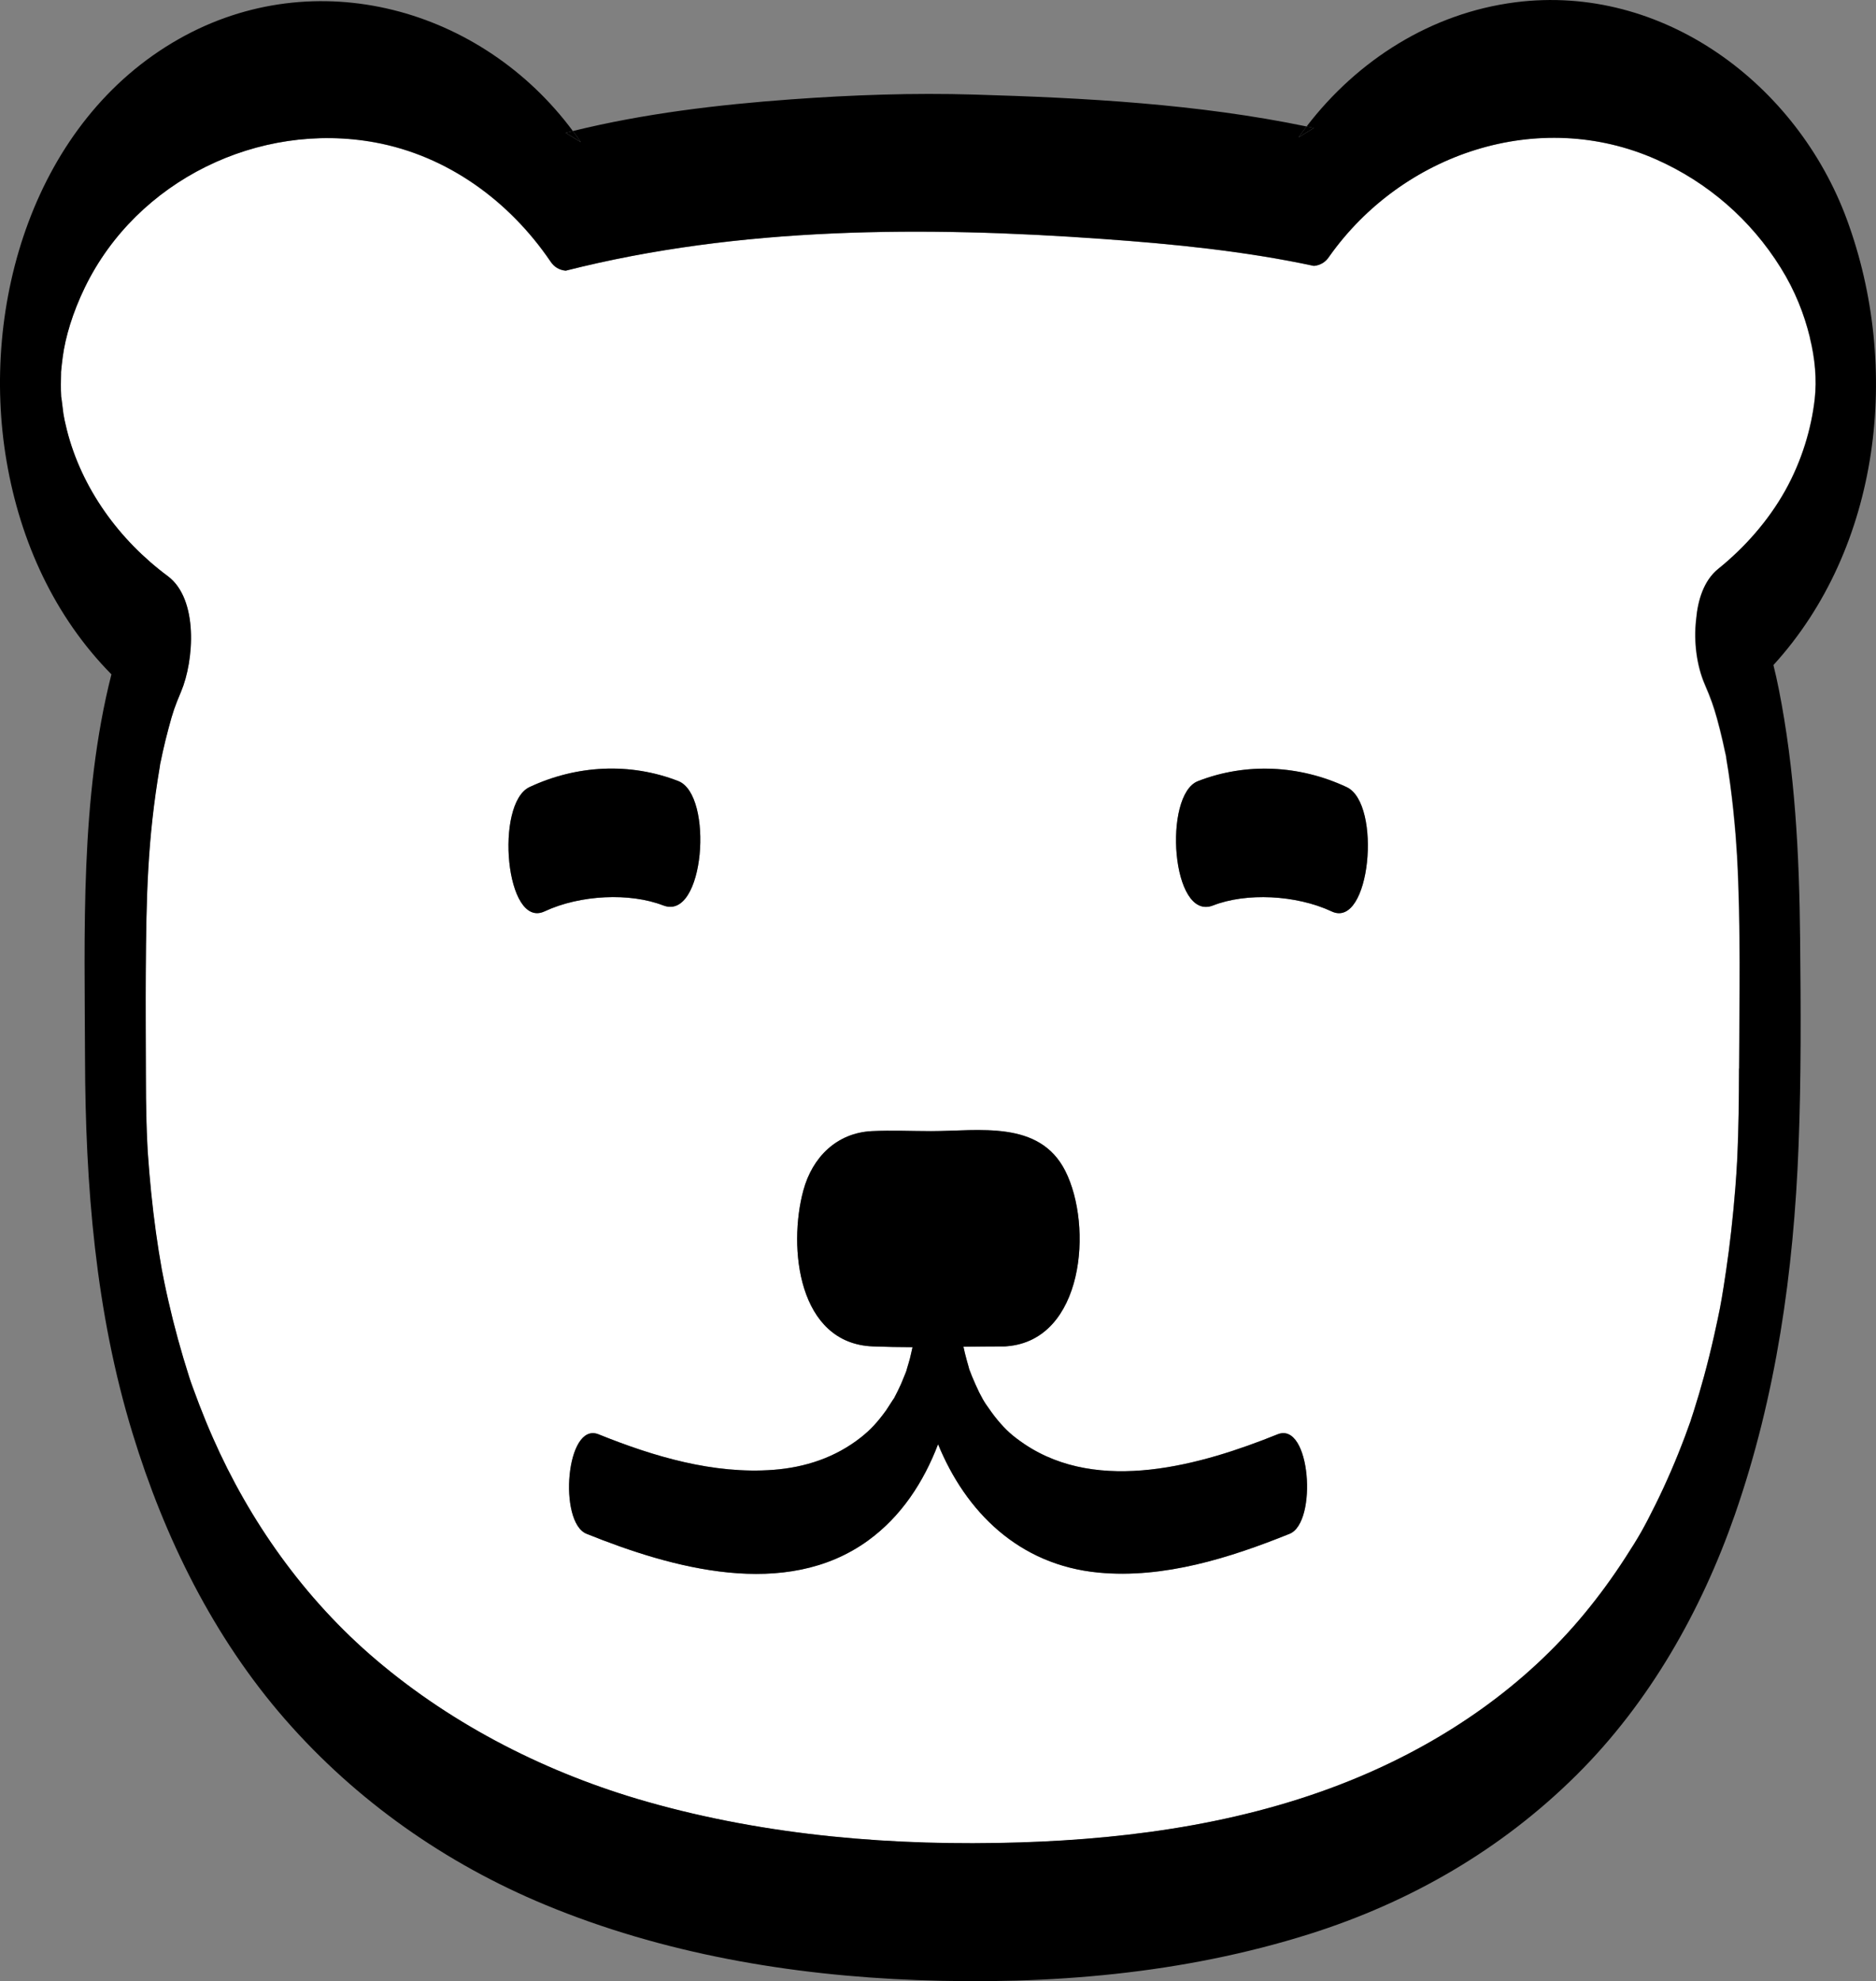 <?xml version="1.0" encoding="UTF-8"?><svg id="Layer_2" xmlns="http://www.w3.org/2000/svg" viewBox="0 0 511.5 540"><rect x="0" y="0" width="511.5" height="540" fill="#808080" stroke="none"/><defs><style>.cls-1{fill:#fff;}</style></defs><g id="Layer_1-2"><g><g><path class="cls-1" d="M16.63,101.42c-.01,.16-.03,.3-.04,.46,.03-.38,.09-2.5,.04-.46Z"/><path class="cls-1" d="M16.66,108.4c-.01-.16-.01-.25-.01-.29,0,.09,.01,.2,.01,.29Z"/><path class="cls-1" d="M469.13,355.74c.04-.22,.05-.26,0,0h0Z"/><path class="cls-1" d="M493.45,91.99c-1.56-6.33-4-12.65-7.98-19.03-8.12-13.03-19.84-23.22-33.87-29.46-32.16-14.28-69.33-1.65-89.21,26.44-.99,1.52-2.38,2.38-4.17,2.56-18.9-4.05-38.23-5.97-57.47-7.34-48.63-3.49-99.07-3.41-146.54,8.64-1.8-.18-3.19-1.04-4.18-2.56-11.19-16.44-28.06-28.79-47.86-32.41-31.69-5.78-64.86,10.33-79.06,39.52-3.38,6.96-5.34,13.64-6.04,18.95-.18,1.37-.34,2.76-.46,4.13v.12c-.05,2.17-.1,4.37,.03,6.55v.03c.1,.3,.51,4.01,.61,4.65,.16,.99,.36,2.12,.94,4.4,4.01,15.91,14.23,30.02,27.52,39.87,8.41,6.25,7.17,23.04,3.64,31.45-1.74,4.14-2.2,5.4-3.46,10.15-.56,2.07-1.07,4.17-1.54,6.27-.21,.92-.39,1.85-.59,2.77-.03,.14-.05,.27-.08,.38,.01-.05,.03-.1,.01-.14-.05,.18-.1,.49-.13,.68,.01-.03,.03-.05,.04-.09-.01,.1-.04,.23-.05,.36-3.42,20.15-3.7,35.64-3.84,56.22-.07,9.33,.01,18.67,.03,28,0,4.22,.04,8.43,.16,12.65,.05,1.93,.13,3.84,.22,5.77,.03,.48,.05,1.2,.09,1.81,.01,.1,.01,.17,.01,.22,0,.08,0,.14,.01,.22,0,.05,.01,.12,.01,.17,.51,7.35,1.22,14.68,2.24,22,.47,3.37,1,6.74,1.6,10.1,.01,0,.56,2.88,.69,3.51,.35,1.72,.73,3.42,1.12,5.13,1.57,6.92,3.46,13.77,5.62,20.54,.09,.27,.21,.64,.31,.96,.01,.03,.03,.05,.04,.09,0,.03,.01,.06,.03,.09,.04,.1,.07,.21,.1,.31,.01,.01,.01,.03,.01,.04,.01,.03,.03,.05,.03,.08,.03,.08,.07,.17,.09,.25,.13,.39,.27,.78,.42,1.17,.57,1.55,1.15,3.11,1.74,4.66,1.18,3.07,2.43,6.12,3.76,9.12,9.84,22.34,24.73,43.7,44.53,60.49,21.28,18.05,46.91,30.97,73.7,38.59,32.94,9.37,67.63,12.18,101.76,11.12,31.47-.98,63.44-5.61,92.62-17.91,23.72-10,45.14-24.84,61.36-44.5,4.01-4.86,7.72-9.96,11.14-15.25,3.72-5.75,4.95-7.91,8.14-14.32,3.02-6.09,5.71-12.35,8.11-18.72,.53-1.42,1.05-2.85,1.56-4.3,0,0,0-.01,.01-.03,0-.01,0-.03,.01-.05h0s.01-.03,.01-.04c.01-.03,.03-.06,.04-.1-.01,.01-.01,.03-.03,.04,.16-.49,.59-1.77,.74-2.26,1.02-3.18,1.95-6.35,2.82-9.55,1.02-3.74,1.95-7.5,2.8-11.29,.33-1.43,.64-2.88,.94-4.32,.07-.33,.39-1.94,.62-3.02,.01-.01,.01-.04,.01-.06,.01-.03,.01-.04,.01-.06h-.01s0-.01,.01-.03c.01-.04,.03-.07,.03-.1-.01-.01,0-.03,0-.04,.01-.04,.03-.08,.03-.13v-.03c.14-.77,.36-2.08,.42-2.32,.17-1,.34-1.99,.49-2.99,.25-1.51,.47-3.02,.69-4.53,.53-3.58,.99-7.16,1.39-10.75,.44-3.93,.82-7.87,1.13-11.82,.12-1.38,.21-2.77,.3-4.15,0,.03,0,.04-.01,.05,0-.14,.2-3.12,.23-3.84,.38-8.16,.46-16.32,.48-24.48,.07-19.29,.48-38.63-.56-57.91-.01,0-.33-4.78-.39-5.67-.2-2.37-.42-4.74-.66-7.09-.49-4.59-1.08-9.19-1.87-13.75-.05-.31-.09-.53-.1-.69,.1,.4,.17,.66,.21,.82-.05-.29-.2-.98-.25-1.09h0c-.08-.33-.16-.68-.26-1.13-.2-.91-.39-1.83-.6-2.75-.48-2.08-1-4.17-1.57-6.22-.94-3.33-1.61-5.28-3.32-9.25-2.19-5.09-3.03-11.56-2.36-17.58,.46-5.36,2.1-10.69,6.01-13.86,7.29-5.88,13.69-13.16,18.29-21.36,4.58-8.2,7.15-17.01,8.04-24.94,.6-5.26,.09-11.06-1.33-16.78ZM144.38,214.52c12.8-5.99,27.33-6.78,40.56-1.63,9.7,3.79,7.15,38.28-4.11,33.89-9.01-3.51-22.6-2.94-32.33,1.61-10.69,5.01-13.64-29.43-4.11-33.88Zm207.25,203.52c-16.3,6.57-34.31,12.27-52.12,10.58-21.76-2.07-36.22-16.62-43.74-34.99-3.94,10.3-10.01,19.68-19.13,26.28-22.48,16.26-53.45,7.51-76.72-1.87-7.76-3.12-5.62-30.71,3.29-27.11,15.01,6.05,31.27,10.91,47.64,9.68,8.75-.66,16.96-3.38,23.9-8.86,2.66-2.11,4.5-4.11,6.85-7.35,.46-.64,2.08-3.29,2.16-3.29h0c.7-1.31,1.35-2.64,1.95-3.98,.39-.91,.74-1.82,1.12-2.73,.05-.12,.14-.36,.25-.64,0,0,.01-.01,.01-.03,.01-.01,.01-.03,.01-.05,.04-.05,.07-.13,.09-.22,.03-.08,.05-.14,.06-.21-.03,.07-.06,.14-.09,.22,.22-.77,.77-2.55,.92-3.15,.27-1.04,.47-2.1,.72-3.14-3.61-.01-7.21-.07-10.8-.21-20.4-.77-23.2-26.96-18.96-42.54,2.46-9.05,9.11-15.67,18.69-16.14,5.35-.26,10.78,0,16.13,0,12.99,0,29.53-3.12,36.6,10.86,7.6,15.07,5.05,46.09-15.92,47.78-.16,.01-.33,.03-.49,.04h-.17c-3.72,0-7.46,.05-11.19,.09,.13,.56,.25,1.13,.38,1.69,.3,1.28,.68,2.54,1.03,3.8,.06,.27,.16,.55,.25,.82-.04-.12-.09-.22-.13-.34-.38-.96,.12,.43,.31,.94-.05-.2-.12-.39-.18-.59,.22,.56,.42,1.13,.64,1.68,.62,1.51,1.29,2.98,1.99,4.45,.16,.34,.83,1.54,.99,1.85-.03-.03-.05-.07-.07-.09,.03,.07,.05,.1,.08,.13h.01c.26,.47,.55,.91,.83,1.34,1,1.44,2,2.88,3.12,4.23,2.3,2.76,4.01,4.33,7.35,6.6,20.36,13.73,48.29,5.73,69.04-2.64,9.01-3.63,10.95,24.03,3.29,27.11Zm11.43-169.64c-9.74-4.54-23.33-5.13-32.33-1.61-11.36,4.43-13.67-30.16-4.11-33.89,13.22-5.15,27.78-4.36,40.56,1.63,9.66,4.52,6.46,38.83-4.11,33.88Z"/><path d="M351.63,418.05c-16.3,6.57-34.31,12.27-52.12,10.58-21.76-2.07-36.22-16.62-43.74-34.99-3.94,10.3-10.01,19.68-19.13,26.28-22.48,16.26-53.45,7.51-76.72-1.87-7.76-3.12-5.62-30.71,3.29-27.11,15.01,6.05,31.27,10.91,47.64,9.68,8.75-.66,16.96-3.38,23.9-8.86,2.66-2.11,4.5-4.11,6.85-7.35,.46-.64,2.08-3.29,2.16-3.29h0c.7-1.31,1.35-2.64,1.95-3.98,.39-.91,.74-1.82,1.12-2.73,.05-.12,.14-.36,.25-.64,0,0,.01-.01,.01-.03,.01-.01,.01-.03,.01-.05,.04-.05,.07-.13,.09-.22,.03-.08,.05-.14,.06-.21-.03,.07-.06,.14-.09,.22,.22-.77,.77-2.55,.92-3.15,.27-1.04,.47-2.1,.72-3.14-3.61-.01-7.21-.07-10.8-.21-20.4-.77-23.2-26.96-18.96-42.54,2.46-9.05,9.11-15.67,18.69-16.14,5.35-.26,10.78,0,16.13,0,12.99,0,29.53-3.12,36.6,10.86,7.6,15.07,5.05,46.09-15.92,47.78-.16,.01-.33,.03-.49,.04h-.17c-3.72,0-7.46,.05-11.19,.09,.13,.56,.25,1.13,.38,1.69,.3,1.28,.68,2.54,1.03,3.8,.06,.27,.16,.55,.25,.82-.04-.12-.09-.22-.13-.34-.38-.96,.12,.43,.31,.94-.05-.2-.12-.39-.18-.59,.22,.56,.42,1.13,.64,1.68,.62,1.51,1.29,2.98,1.99,4.45,.16,.34,.83,1.54,.99,1.85-.03-.03-.05-.07-.07-.09,.03,.07,.05,.1,.08,.13h.01c.26,.47,.55,.91,.83,1.34,1,1.44,2,2.88,3.12,4.23,2.3,2.76,4.01,4.33,7.35,6.6,20.36,13.73,48.29,5.73,69.04-2.64,9.01-3.63,10.95,24.03,3.29,27.11Z"/><g><path d="M484.95,187.61c-.42-2.12-.89-4.23-1.42-6.34,29.22-31.99,34.91-81.08,20.03-121.44C489.98,22.94,453.38-4.54,413.13,.63c-22.91,2.95-42.99,15.72-56.88,33.84,.66,.13,1.31,.27,1.98,.42-1.39,.86-2.79,1.7-4.18,2.56,.72-1,1.44-2,2.2-2.98-29.65-6.14-60.37-7.8-90.55-8.69-16.67-.5-33.34,.09-49.96,1.3-19.99,1.46-40.05,3.84-59.54,8.63,.76,1,1.48,2.02,2.19,3.05-1.39-.86-2.77-1.71-4.17-2.56,.66-.17,1.31-.33,1.98-.48C131.4,2.3,86.08-10.5,48.76,10.63,9.34,32.96-5.52,83.1,1.8,125.76c3.76,21.98,13.13,42.39,28.58,58.04-8.59,33.75-7.29,70.5-7.2,104.7,.1,34.49,2.82,69.08,12.98,102.22,8.68,28.39,22.04,55.57,41.68,78.02,19.34,22.1,43.64,39.15,70.73,50.4,32.1,13.33,66.89,19.25,101.49,20.55,36.04,1.35,72.45-1.68,106.96-12.55,27.56-8.7,52.35-23.01,72.88-43.4,19.81-19.67,33.97-44.67,43.12-70.91,11.27-32.35,16.04-66.25,17.36-100.38,.74-18.85,.62-37.8,.43-56.65-.22-22.84-1.38-45.75-5.86-68.21Zm-10.78,103.65c-.03,8.16-.1,16.32-.48,24.48-.04,.72-.23,3.7-.23,3.84,.01-.01,.01-.03,.01-.05-.09,1.38-.18,2.77-.3,4.15-.31,3.94-.69,7.89-1.13,11.82-.4,3.59-.86,7.17-1.39,10.75-.22,1.51-.44,3.02-.69,4.53-.16,1-.33,1.99-.49,2.99-.05,.23-.27,1.55-.42,2.32v.03c0,.05-.01,.09-.03,.13,0,.01-.01,.03,0,.04,0,.04-.01,.06-.03,.1-.01,.01-.01,.03-.01,.03h.01s0,.04-.01,.06c0,.03,0,.05-.01,.06-.23,1.08-.56,2.69-.62,3.02-.3,1.44-.61,2.89-.94,4.32-.85,3.79-1.78,7.55-2.8,11.29-.87,3.2-1.81,6.38-2.82,9.55-.16,.49-.59,1.77-.74,2.26,.01-.01,.01-.03,.03-.04-.01,.04-.03,.08-.04,.1,0,.01,0,.03-.01,.03h0s-.01,.05-.01,.06c-.01,.01-.01,.03-.01,.03-.51,1.44-1.03,2.88-1.56,4.3-2.39,6.37-5.09,12.63-8.11,18.72-3.19,6.4-4.41,8.56-8.14,14.32-3.42,5.3-7.13,10.4-11.14,15.25-16.22,19.67-37.64,34.51-61.36,44.5-29.18,12.3-61.15,16.93-92.62,17.91-34.13,1.07-68.82-1.74-101.76-11.12-26.79-7.63-52.42-20.54-73.7-38.59-19.8-16.79-34.69-38.15-44.53-60.49-1.33-3.01-2.58-6.05-3.76-9.12-.6-1.55-1.17-3.11-1.74-4.66-.14-.39-.29-.78-.42-1.17-.03-.08-.07-.17-.09-.25,0-.03-.01-.05-.03-.08,0-.01,0-.03-.01-.04-.04-.1-.06-.21-.1-.31-.01-.03-.03-.07-.03-.09-.01-.04-.03-.06-.04-.09-.1-.33-.22-.69-.31-.96-2.16-6.77-4.05-13.62-5.62-20.54-.39-1.71-.77-3.41-1.12-5.13-.13-.64-.68-3.51-.69-3.51-.6-3.36-1.13-6.73-1.6-10.1-1.02-7.32-1.73-14.64-2.24-22,0-.05-.01-.12-.01-.17-.01-.08-.01-.14-.01-.22,0-.05,0-.12-.01-.22-.04-.61-.07-1.33-.09-1.81-.09-1.93-.17-3.84-.22-5.77-.12-4.22-.16-8.44-.16-12.65-.01-9.33-.09-18.67-.03-28,.14-20.58,.42-36.07,3.84-56.22,.01-.13,.04-.26,.05-.36-.01,.04-.03,.06-.04,.09,.03-.18,.08-.49,.13-.68,.01,.04,0,.09-.01,.14,.03-.1,.05-.23,.08-.38,.2-.92,.38-1.85,.59-2.77,.47-2.11,.98-4.2,1.54-6.27,1.26-4.75,1.72-6.01,3.46-10.15,3.53-8.41,4.76-25.2-3.64-31.45-13.29-9.85-23.51-23.96-27.52-39.87-.57-2.28-.78-3.41-.94-4.4-.1-.64-.51-4.35-.61-4.65v-.03c-.13-2.17-.08-4.37-.03-6.55v-.12c-.01,.16-.03,.3-.04,.46,.03-.38,.09-2.5,.04-.46,.12-1.37,.27-2.76,.46-4.13,.7-5.31,2.66-11.99,6.04-18.95,14.2-29.18,47.37-45.3,79.06-39.52,19.8,3.62,36.67,15.97,47.86,32.41,.99,1.52,2.38,2.38,4.18,2.56,47.47-12.05,97.91-12.13,146.54-8.64,19.24,1.37,38.57,3.29,57.47,7.34,1.78-.18,3.18-1.04,4.17-2.56,19.89-28.09,57.05-40.71,89.21-26.44,14.03,6.23,25.75,16.43,33.87,29.46,3.98,6.38,6.42,12.7,7.98,19.03,1.42,5.71,1.93,11.52,1.33,16.78-.9,7.93-3.46,16.74-8.04,24.94-4.59,8.2-11,15.48-18.29,21.36-3.92,3.18-5.56,8.5-6.01,13.86-.68,6.03,.17,12.5,2.36,17.58,1.71,3.97,2.38,5.92,3.32,9.25,.57,2.06,1.09,4.14,1.57,6.22,.21,.91,.4,1.84,.6,2.75,.1,.46,.18,.81,.26,1.12h0c.05,.13,.2,.82,.25,1.11-.04-.16-.1-.42-.21-.82,.01,.16,.05,.38,.1,.69,.79,4.56,1.38,9.15,1.87,13.75,.25,2.36,.47,4.73,.66,7.09,.07,.9,.38,5.67,.39,5.67,1.04,19.28,.62,38.62,.56,57.91Z"/><path d="M16.63,101.42c-.01,.16-.03,.3-.04,.46,.03-.38,.09-2.5,.04-.46Z"/><path d="M16.65,108.11c0,.09,.01,.2,.01,.29-.01-.16-.01-.25-.01-.29Z"/><path d="M40.28,314.23c-.01-.1-.01-.26-.03-.48,0,.05,.01,.12,.01,.17,0,.12,.01,.22,.01,.31Z"/><path d="M43.71,207.91s0,.09-.01,.14h0c-.01,.09-.03,.18-.05,.3-.01,0-.01,.01,0,.03-.03,.09-.04,.16-.07,.21,.03-.18,.08-.49,.13-.68Z"/><path d="M158.39,38.75c-1.39-.86-2.77-1.71-4.17-2.56,.66-.17,1.31-.33,1.98-.48,.76,1,1.48,2.02,2.19,3.05Z"/><path d="M358.23,34.88c-1.39,.86-2.79,1.7-4.18,2.56,.72-1,1.44-2,2.2-2.98,.66,.13,1.31,.27,1.98,.42Z"/><path d="M461.07,386.95s-.03,.08-.04,.1c.01-.03,.01-.04,.01-.06,.01-.01,.01-.03,.03-.04Z"/><path d="M469,356.42s0,.04-.01,.06v-.06h.01Z"/><path d="M469.09,355.96c-.03,.12-.04,.21-.07,.29,0-.05,.01-.1,.03-.16,.01-.04,.03-.09,.04-.13Z"/><path d="M469.13,355.74c.04-.22,.05-.26,0,0h0Z"/><path d="M470.58,206.14s.01-.01,0-.03c-.01-.06-.03-.13-.04-.2v-.05c.05,.12,.2,.81,.25,1.09-.04-.16-.1-.42-.21-.82Z"/></g></g><g><path d="M180.83,246.79c-9.01-3.51-22.6-2.94-32.33,1.61-10.69,5.01-13.64-29.43-4.11-33.88,12.8-5.99,27.33-6.78,40.56-1.63,9.7,3.79,7.15,38.28-4.11,33.89Z"/><path d="M363.06,248.41c-9.74-4.54-23.33-5.13-32.33-1.61-11.36,4.43-13.67-30.16-4.11-33.89,13.22-5.15,27.78-4.36,40.56,1.63,9.66,4.52,6.46,38.83-4.11,33.88Z"/></g><g><g><path d="M264.52,373.97c-.2-.51-.69-1.9-.31-.94,.04,.12,.09,.22,.13,.34h0c.07,.21,.13,.4,.18,.6Z"/><path d="M267.97,381.41s-.05-.06-.08-.13c.01,.03,.04,.07,.07,.09,.01,.01,.01,.03,.01,.04Z"/></g><g><path d="M247.26,373.24c-.01,.07-.04,.13-.06,.21-.03,.09-.05,.17-.09,.22,0-.01,.01-.04,.01-.06,.03-.05,.04-.09,.05-.14,.03-.08,.06-.16,.09-.22Z"/><path d="M247.31,373.09c.12-.34,.17-.48,0,0h0Z"/></g></g></g></g></svg>